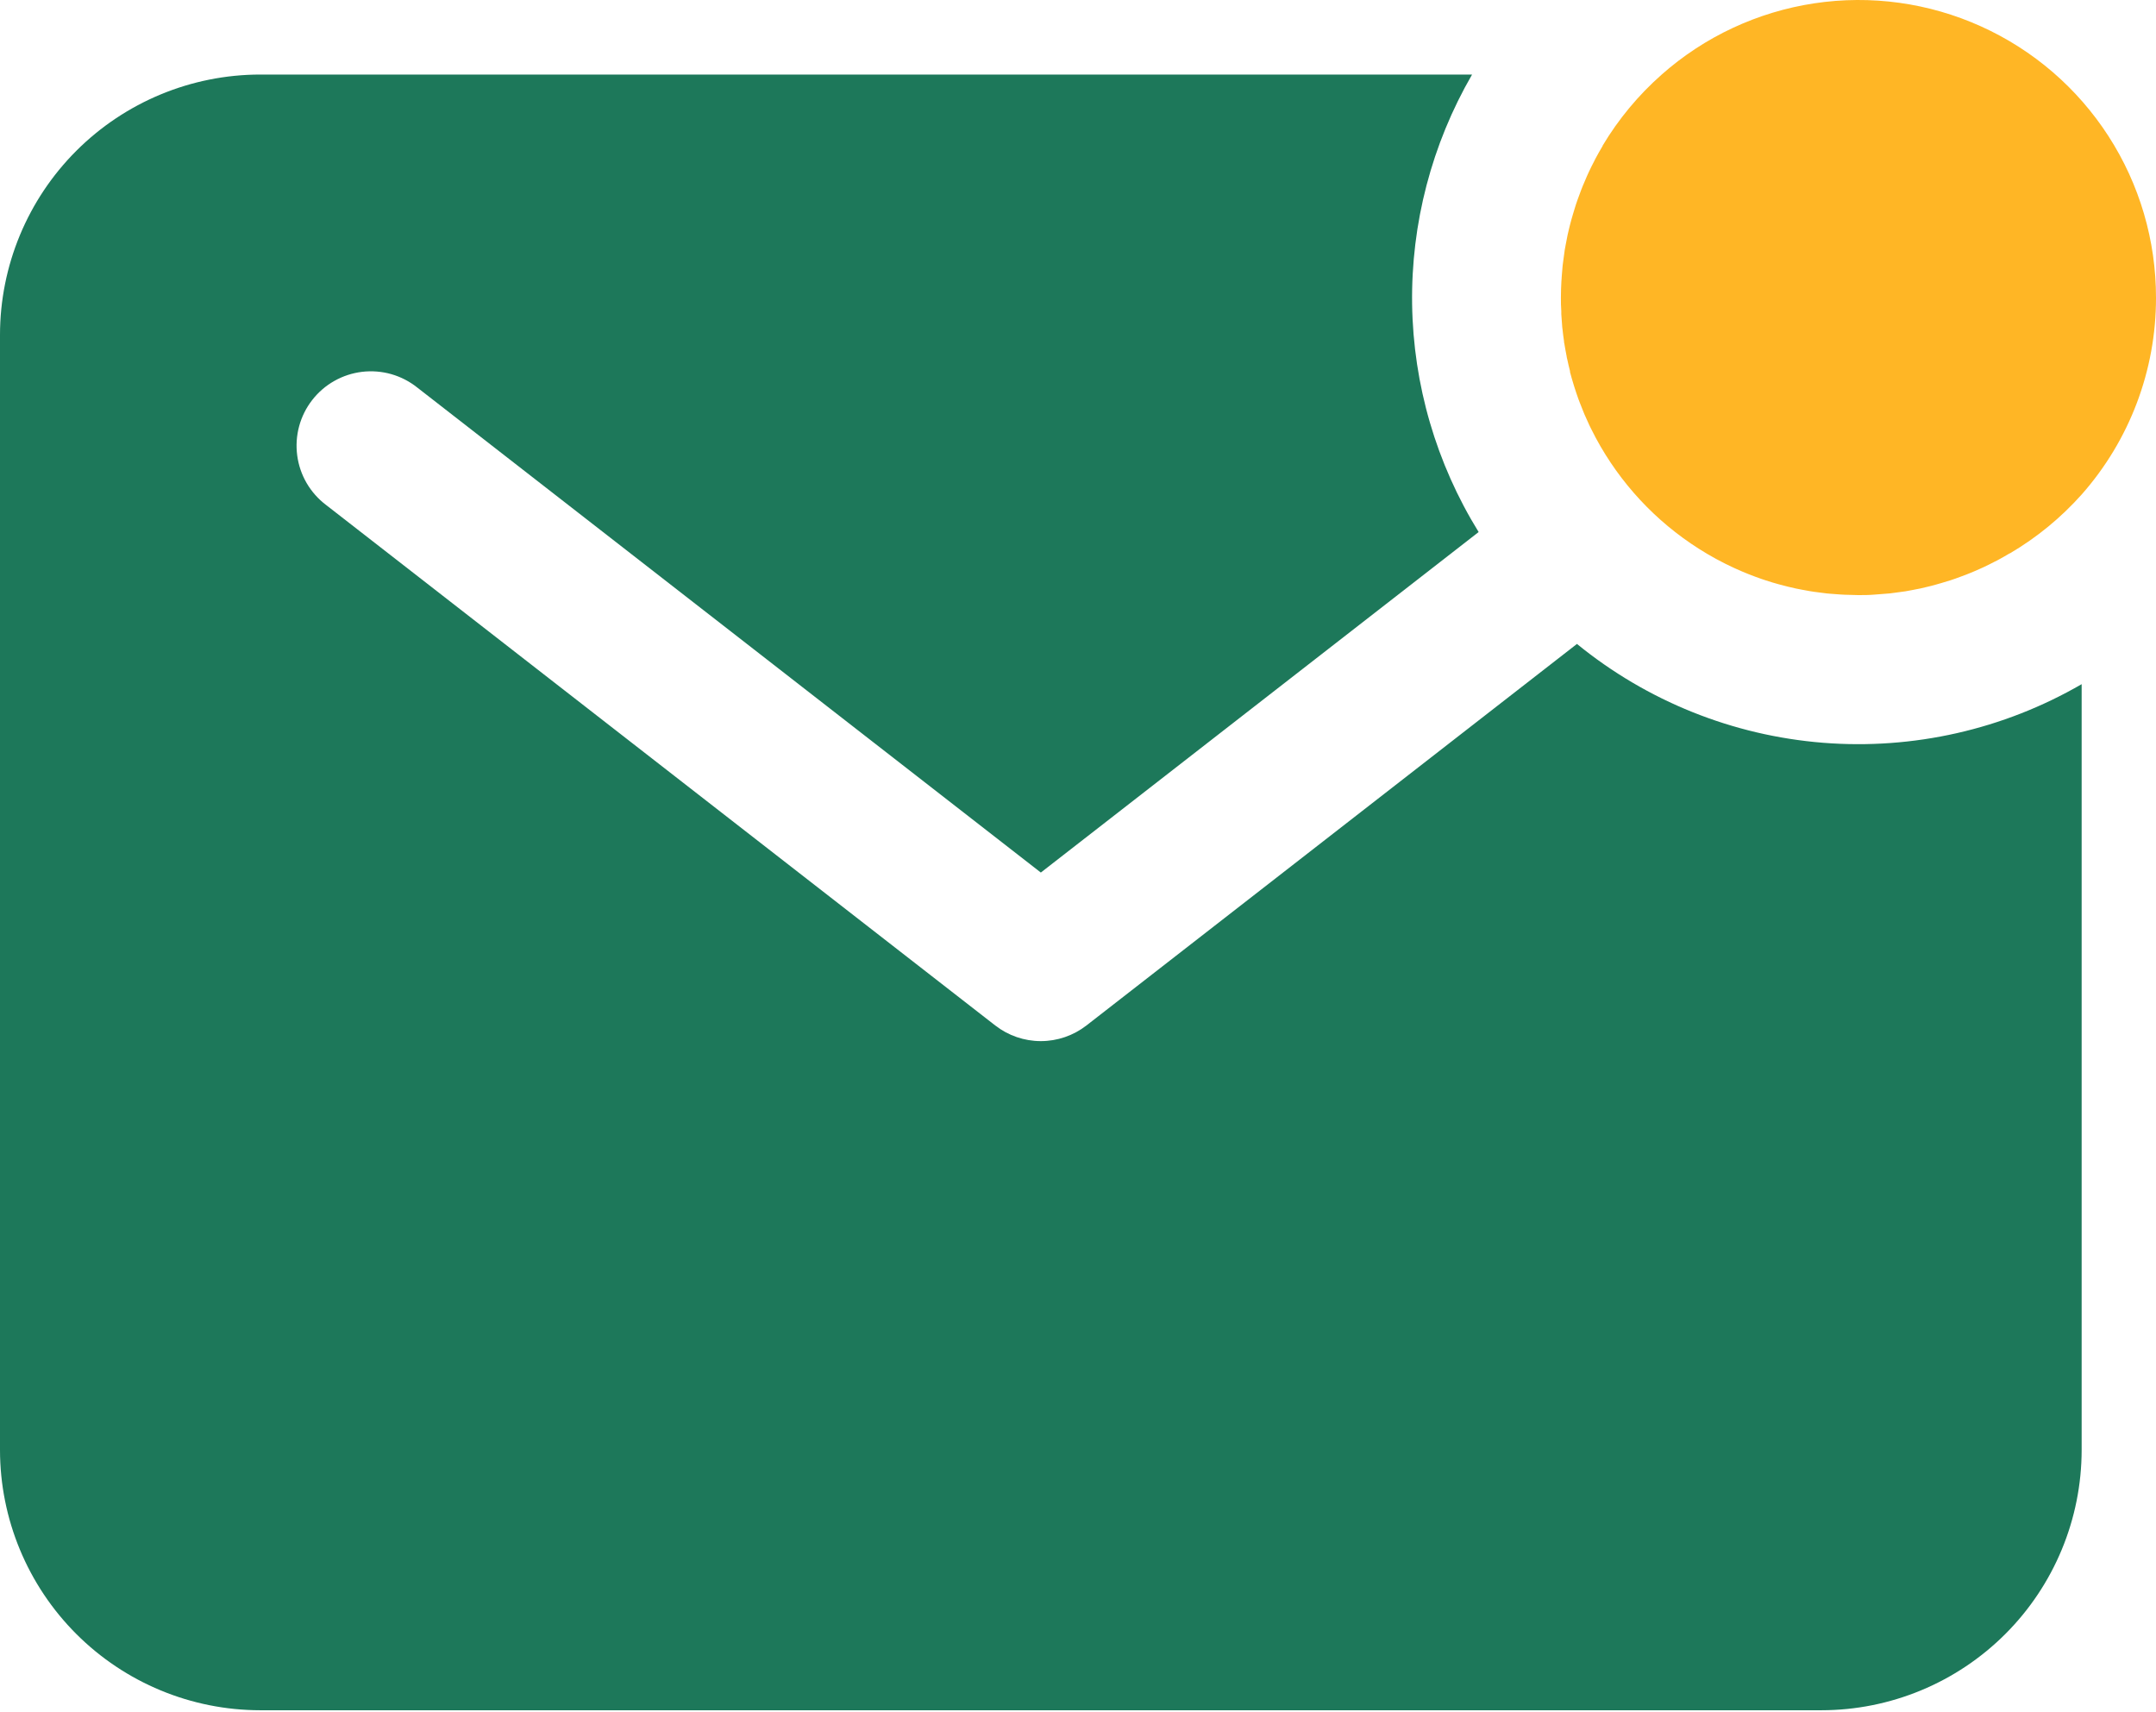 <svg width="68" height="54" viewBox="0 0 68 54" fill="none" xmlns="http://www.w3.org/2000/svg">
<path d="M68 9.393C68.002 7.586 67.483 5.817 66.504 4.298C65.525 2.779 64.128 1.575 62.481 0.832C60.835 0.088 59.008 -0.165 57.221 0.105C55.435 0.375 53.764 1.154 52.41 2.351C51.677 2.998 51.048 3.754 50.547 4.593V4.602C50.468 4.734 50.393 4.869 50.32 5.004L50.285 5.075C50.223 5.191 50.166 5.308 50.11 5.427C50.093 5.464 50.077 5.5 50.06 5.537C50.012 5.644 49.965 5.753 49.921 5.862C49.902 5.908 49.885 5.953 49.867 5.999C49.827 6.101 49.789 6.204 49.753 6.308L49.7 6.463C49.668 6.563 49.637 6.664 49.608 6.765C49.59 6.822 49.574 6.878 49.559 6.935C49.531 7.033 49.508 7.133 49.484 7.228C49.47 7.288 49.455 7.348 49.442 7.409C49.422 7.508 49.402 7.609 49.385 7.702C49.373 7.763 49.361 7.825 49.351 7.886C49.335 7.989 49.322 8.093 49.309 8.197C49.301 8.257 49.292 8.317 49.285 8.379C49.273 8.492 49.266 8.604 49.257 8.719C49.257 8.771 49.248 8.824 49.246 8.877C49.237 9.044 49.231 9.211 49.231 9.381C49.231 9.528 49.231 9.674 49.243 9.812V9.906C49.251 10.044 49.261 10.181 49.273 10.319L49.282 10.389C49.295 10.514 49.31 10.637 49.329 10.759C49.329 10.784 49.329 10.81 49.339 10.835C49.36 10.968 49.385 11.1 49.411 11.232C49.411 11.264 49.424 11.295 49.43 11.327C49.457 11.453 49.486 11.579 49.518 11.704V11.732C49.552 11.862 49.589 11.99 49.628 12.117L49.659 12.217C49.699 12.341 49.739 12.463 49.783 12.585C49.792 12.611 49.803 12.637 49.813 12.664C49.852 12.768 49.893 12.872 49.936 12.975C49.948 13.005 49.959 13.035 49.972 13.064C50.022 13.18 50.074 13.296 50.128 13.41L50.176 13.508C50.227 13.611 50.279 13.713 50.333 13.814C51.098 15.236 52.215 16.438 53.578 17.304C53.935 17.532 54.309 17.735 54.694 17.912L54.752 17.938C55.011 18.056 55.277 18.161 55.547 18.255L55.687 18.302L55.906 18.371C55.972 18.391 56.038 18.409 56.106 18.428L56.387 18.501L56.641 18.56L56.809 18.593L57.077 18.642L57.215 18.664C57.347 18.683 57.48 18.7 57.614 18.715L57.727 18.725C57.834 18.734 57.942 18.743 58.05 18.749L58.176 18.756C58.323 18.756 58.461 18.768 58.604 18.768C58.774 18.768 58.941 18.768 59.109 18.753L59.267 18.741C59.381 18.733 59.494 18.725 59.607 18.714L59.79 18.69C59.893 18.677 59.997 18.664 60.099 18.648L60.284 18.614C60.384 18.596 60.485 18.577 60.577 18.557L60.757 18.514C60.857 18.491 60.957 18.467 61.05 18.439C61.108 18.425 61.163 18.409 61.22 18.391C61.322 18.362 61.423 18.331 61.522 18.299L61.678 18.246C61.782 18.209 61.884 18.171 61.987 18.132L62.123 18.078C62.233 18.034 62.342 17.987 62.449 17.938L62.558 17.889C62.677 17.833 62.794 17.776 62.91 17.714L62.982 17.679C63.117 17.606 63.252 17.532 63.383 17.452H63.392C64.238 16.954 65.002 16.328 65.655 15.596C67.168 13.884 68.002 11.678 68 9.393Z" fill="#FFB625"/>
<path d="M49.737 20.308L34.267 32.34C33.855 32.66 33.349 32.834 32.828 32.834C32.306 32.834 31.8 32.66 31.389 32.34L10.285 15.926C10.037 15.739 9.829 15.504 9.672 15.236C9.516 14.967 9.414 14.671 9.374 14.363C9.333 14.054 9.354 13.741 9.435 13.441C9.516 13.142 9.656 12.861 9.847 12.616C10.038 12.37 10.275 12.165 10.546 12.013C10.816 11.86 11.115 11.763 11.423 11.726C11.732 11.69 12.045 11.715 12.343 11.8C12.642 11.886 12.921 12.03 13.163 12.224L32.828 27.518L46.636 16.779C45.3 14.618 44.575 12.134 44.538 9.594C44.502 7.053 45.156 4.55 46.429 2.351H8.207C6.031 2.353 3.945 3.219 2.406 4.757C0.868 6.296 0.002 8.382 0 10.558V45.73C0.002 47.906 0.868 49.992 2.406 51.531C3.945 53.07 6.031 53.935 8.207 53.937H57.448C59.624 53.935 61.71 53.07 63.249 51.531C64.788 49.992 65.653 47.906 65.655 45.73V21.577C63.187 23.007 60.342 23.651 57.498 23.425C54.655 23.198 51.947 22.111 49.737 20.308Z" fill="#1D785A"/>
</svg>
